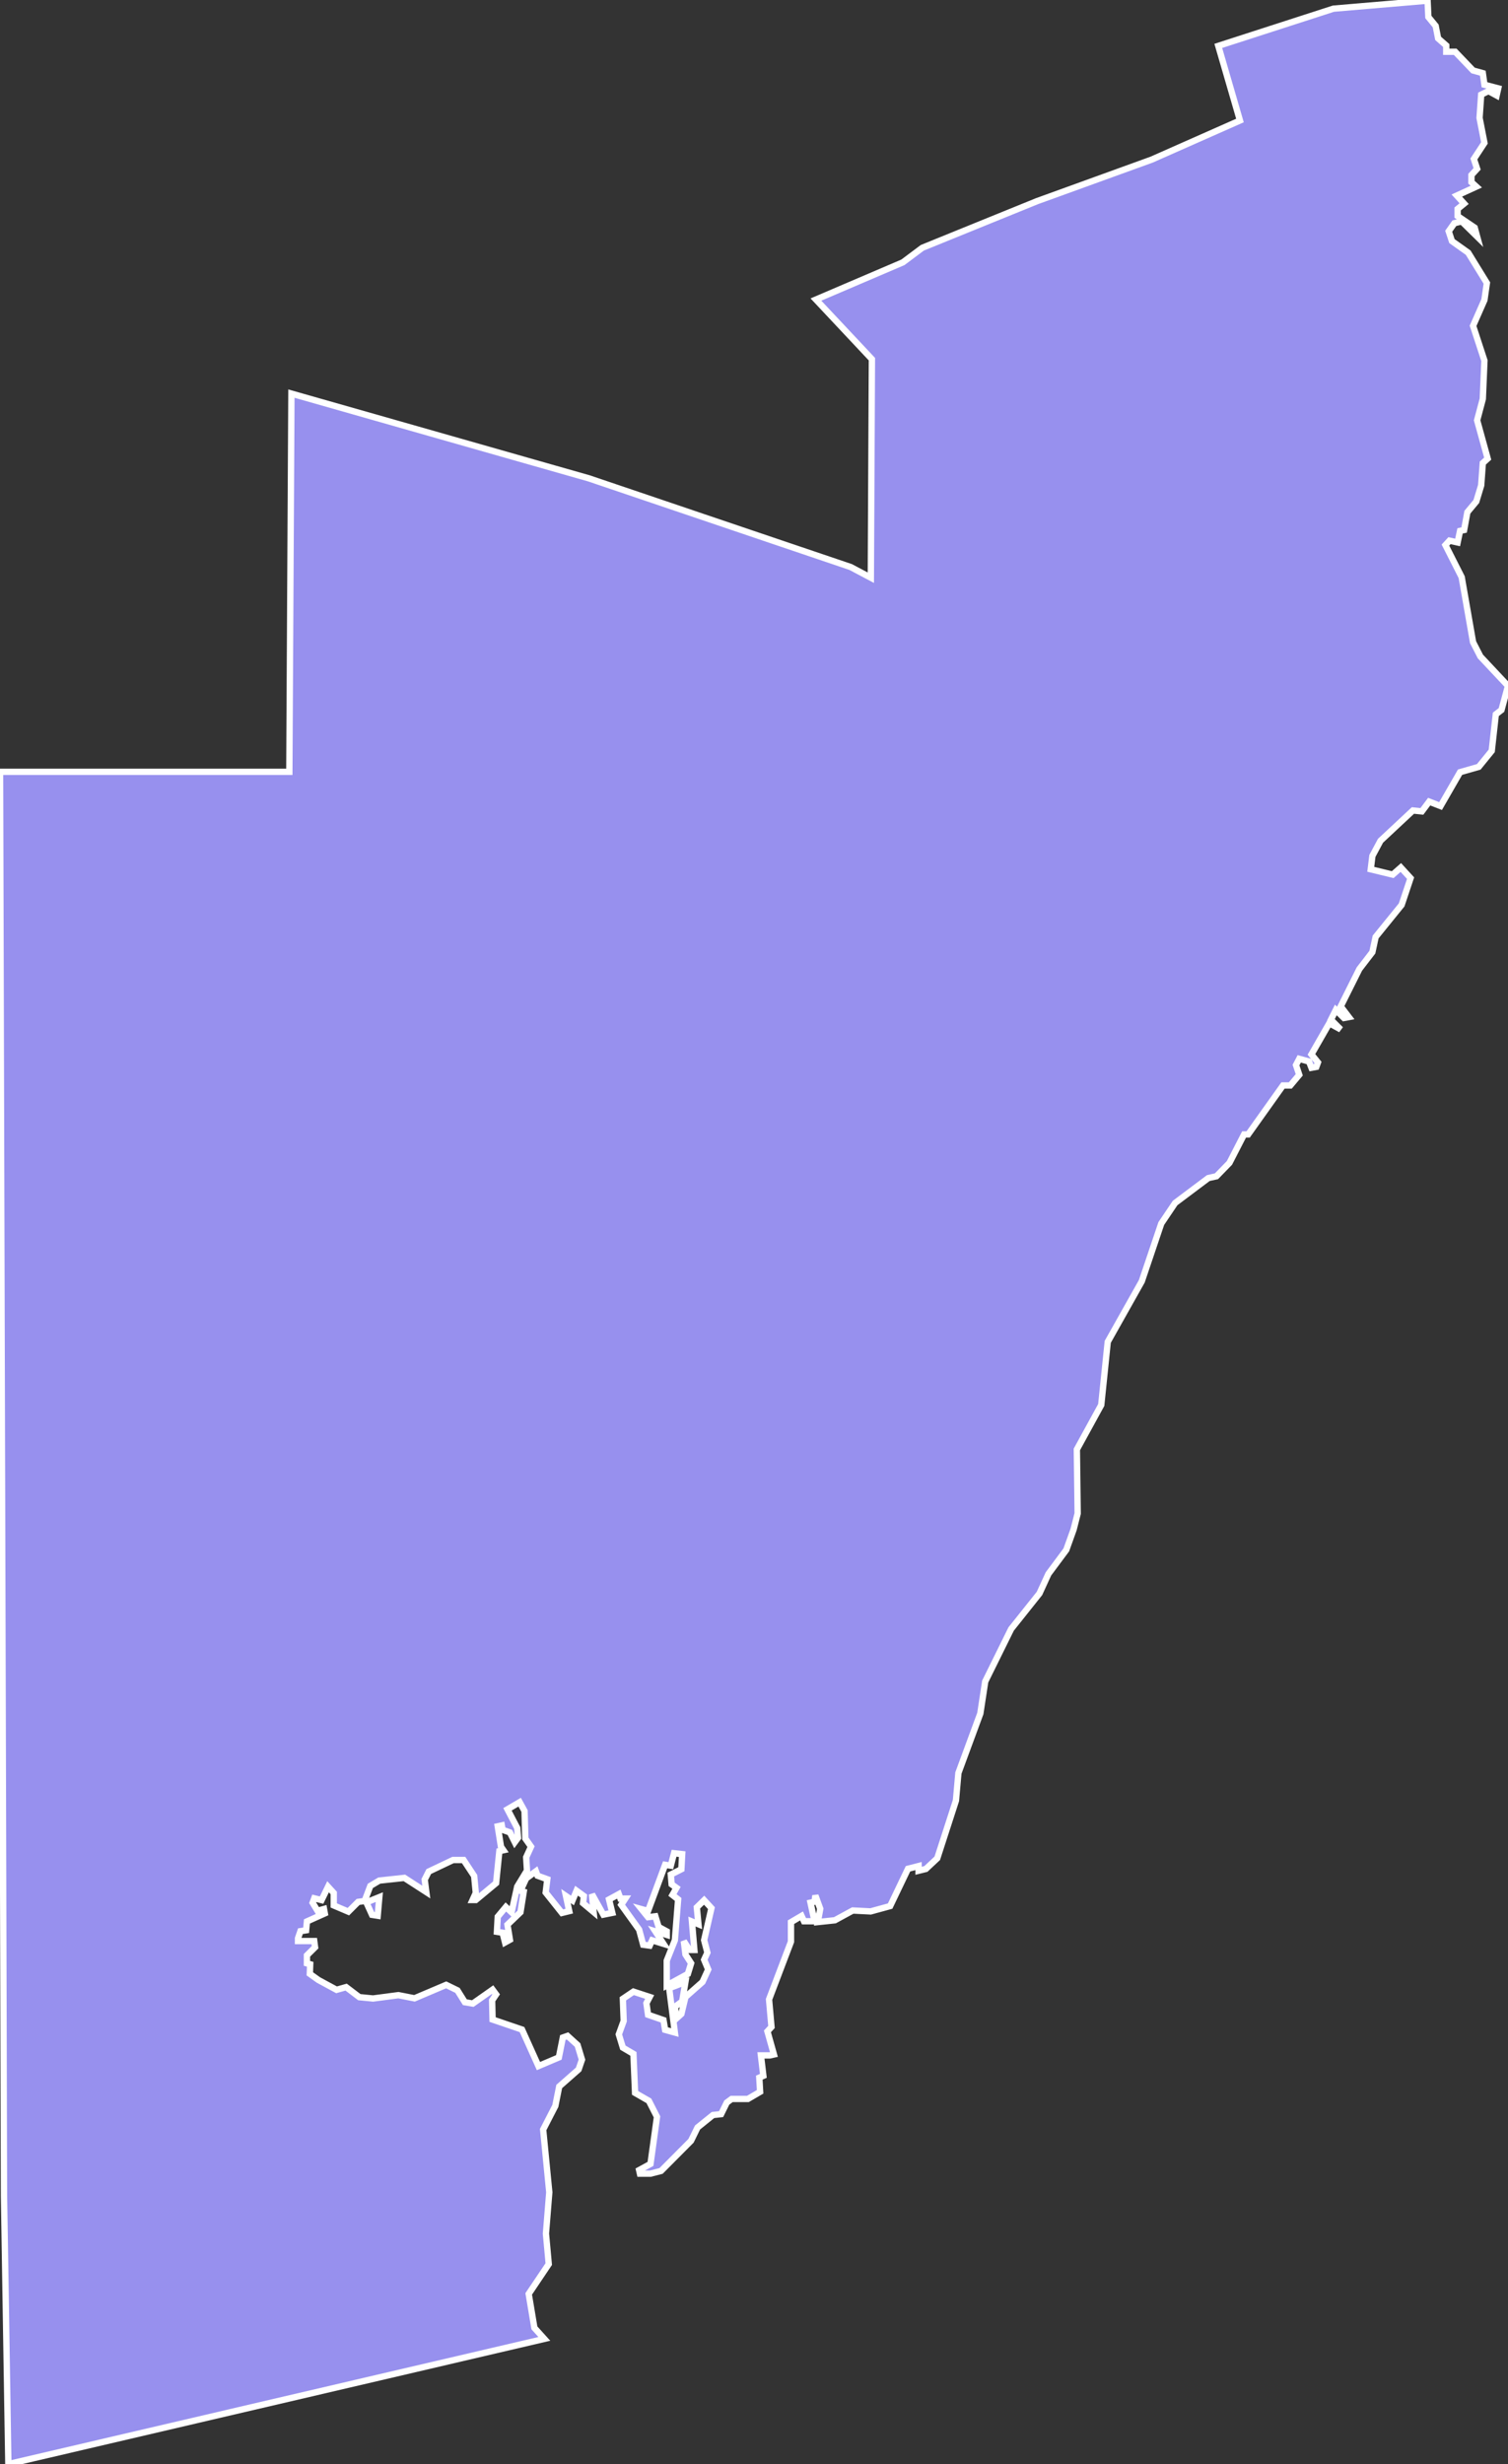 <svg xmlns="http://www.w3.org/2000/svg" viewBox="117.74 339.811 167.01 272.77" width="167.01" height="272.77">
            <rect x="117.74" y="339.811" width="167.01" height="272.77" fill="#333333" stroke="none"/>
            <path 
                d="m 159.75,549.821 -0.18,2.06 -0.63,-0.1 -0.63,-1.38 1.44,-0.58 z m 116.09,-210.01 0.09,1.88 0.81,0.99 0.27,1.38 0.9,0.79 0,0.69 0.99,0 1.98,2.07 1.08,0.3 0.18,1.28 1.53,0.4 -0.18,0.79 -0.9,-0.49 -0.81,0.4 -0.18,2.57 0.54,2.77 -1.17,1.78 0.36,1.09 -0.63,0.69 0,0.79 0.54,0.49 -2.16,0.99 0.81,0.89 -0.72,0.59 0,0.79 1.89,1.28 0.27,0.99 -1.71,-1.68 -0.81,0.2 -0.63,0.89 0.36,1.09 1.8,1.28 2.07,3.36 -0.27,1.88 -1.26,2.86 1.26,3.85 -0.18,4.24 -0.63,2.37 1.17,4.24 -0.54,0.49 -0.18,2.47 -0.54,1.78 -0.99,1.19 -0.36,1.97 -0.45,0.1 -0.27,1.28 -0.9,-0.2 -0.45,0.49 1.8,3.55 1.26,7.2 0.81,1.58 3.06,3.26 -0.72,2.66 -0.63,0.49 -0.45,4.04 -1.44,1.77 -2.07,0.59 -2.16,3.75 -1.26,-0.49 -0.81,1.08 -0.99,-0.1 -3.59,3.35 -0.9,1.68 -0.18,1.48 2.43,0.59 0.9,-0.79 1.08,1.18 -0.99,2.96 -2.88,3.55 -0.36,1.68 -1.44,1.87 -2.07,4.14 0.9,1.18 -0.54,0.1 -0.9,-0.89 -0.54,1.08 1.08,1.08 -1.26,-0.69 -1.98,3.45 0.72,0.89 -0.18,0.49 -0.54,0.1 -0.27,-0.69 -1.08,-0.3 -0.36,0.69 0.36,1.08 -0.99,1.18 -0.81,0 -3.86,5.42 -0.45,0 -1.62,3.15 -1.44,1.48 -0.9,0.2 -3.68,2.76 -1.53,2.27 -2.16,6.4 -3.77,6.7 -0.72,6.99 -2.7,4.92 0.09,7.09 -0.45,1.77 -0.81,2.26 -1.98,2.66 -0.99,2.16 -3.14,3.94 -2.87,5.81 -0.54,3.54 -2.43,6.59 -0.27,3.05 -2.07,6.39 -1.26,1.18 -0.81,0.2 0,-0.52 -1.17,0.3 -1.98,4.13 -2.16,0.59 -1.98,-0.1 -1.98,1.08 -1.89,0.2 0.27,-1.47 -0.54,-1.47 -0.09,0.69 -0.45,0.1 0.45,2.06 -1.17,0 -0.27,-0.59 -1.17,0.69 0,2.16 -2.43,6.39 0.27,3.05 -0.45,0.49 0.72,2.56 -0.45,0.1 -0.99,0 0.27,2.26 -0.45,0.2 0.09,1.57 -1.35,0.79 -1.8,0 -0.54,0.4 -0.63,1.28 -0.9,0.1 -1.71,1.38 -0.72,1.47 -3.32,3.34 -1.17,0.3 -1.17,0 -0.09,-0.39 1.26,-0.69 0.72,-5.21 -0.9,-1.77 -1.53,-0.88 -0.18,-4.32 -1.17,-0.69 -0.45,-1.47 0.54,-1.48 -0.09,-2.46 1.17,-0.79 1.8,0.59 -0.36,0.69 0.18,1.28 1.71,0.59 0.18,1.08 1.08,0.3 -0.63,-4.91 1.8,-0.69 -0.36,2.16 -0.81,0.59 0.18,1.28 0.54,-0.49 0.45,-1.87 1.89,-1.67 0.63,-1.38 -0.45,-1.08 0.36,-0.79 -0.36,-1.38 0.81,-3.54 -0.81,-0.88 -0.81,0.79 0.18,1.87 -0.72,-0.3 0.27,3.15 -0.54,0 -0.63,-0.98 0.18,1.47 0.63,0.98 -0.36,1.18 -2.34,1.28 0,-2.75 0.9,-2.26 0.36,-4.52 -0.63,-0.49 0.45,-0.79 -0.54,-0.39 -0.09,-1.08 1.17,-0.59 0.09,-1.67 -0.9,-0.1 -0.36,1.38 -0.63,-0.1 -1.89,5.11 -0.72,-0.2 0.72,0.89 0.81,-0.1 0.36,1.18 0.9,0.49 0,0.39 -1.26,-0.39 0.9,1.38 -1.26,-0.39 -0.27,0.59 -0.72,-0.1 -0.45,-1.67 -1.98,-2.75 0.45,-0.69 -0.54,0 -0.18,-0.49 -1.08,0.59 0.36,1.48 -0.99,0.2 -1.26,-2.26 0.18,1.97 -1.17,-0.98 0.09,-0.79 -0.81,-0.59 -0.45,1.08 -0.72,-0.49 0.36,1.67 -0.81,0.2 -1.8,-2.26 0.18,-1.47 -1.08,-0.39 -0.18,-0.49 -1.08,0.79 -0.63,1.38 0.36,0.1 -0.36,2.26 -1.44,1.38 0.27,1.67 -0.54,0.3 -0.27,-1.08 -0.63,-0.1 0.09,-1.67 0.9,-1.08 0.63,0.59 0.63,-2.85 1.08,-1.77 -0.09,-1.47 0.54,-1.18 -0.63,-0.89 -0.09,-3.05 -0.54,-0.98 -1.35,0.79 1.08,2.07 0.09,1.08 -0.36,0.49 -0.54,-1.08 -0.81,-0.29 -0.09,-0.49 -0.45,0.1 0.36,2.26 0.27,0.39 -0.45,0.1 -0.36,3.54 -2.25,1.87 -0.36,0 0.36,-0.79 -0.18,-1.87 -1.17,-1.77 -1.17,0 -2.69,1.28 -0.45,0.89 0.18,1.38 -2.43,-1.57 -2.78,0.3 -0.99,0.59 -0.63,1.67 -0.72,0.1 -1.08,1.08 -1.62,-0.69 0,-1.38 -0.63,-0.69 -0.72,1.48 -0.81,-0.2 -0.18,0.49 0.54,0.89 0.72,-0.2 0.09,0.49 -1.98,0.89 -0.09,0.98 -0.63,0.1 -0.27,0.79 0,0.3 1.8,0 0.09,0.69 -0.9,0.89 0,0.89 0.36,0.1 -0.04,1.06 0.95,0.68 2.01,1.09 1.06,-0.3 1.46,1.11 1.52,0.15 2.81,-0.37 1.78,0.35 3.51,-1.49 1.25,0.61 0.82,1.31 0.88,0.15 2.19,-1.54 0.39,0.53 -0.44,0.66 0.05,2.12 3.26,1.11 1.82,4.04 2.26,-0.96 0.44,-2.2 0.52,-0.18 1.11,1.01 0.49,1.62 -0.37,1.08 -2.15,1.89 -0.43,2.15 -1.35,2.62 0.68,6.94 -0.37,4.58 0.31,3.37 -2.22,3.3 0.63,3.76 1.1,1.22 -59.36,13.86 0,0 -0.48,-29.68 -0.44,-157.65 32.04,0 0.23,-41.87 32.94,9.38 29,9.82 2.23,1.18 0.12,-24.19 -6.2,-6.6 9.63,-4.12 2.15,-1.61 0,0 12.7,-5.16 0,0 12.7,-4.6 9.78,-4.33 -2.4,-8.26 3.87,-1.25 0,0 8.88,-2.87 10.34,-0.88 0,0 0.09,0 0,0 0,-0.08 z" 
                fill="rgb(151, 144, 238)" 
                stroke="white" 
                stroke-width=".7px"
                title="Al Wakrah" 
                id="QA-WA" 
            />
        </svg>